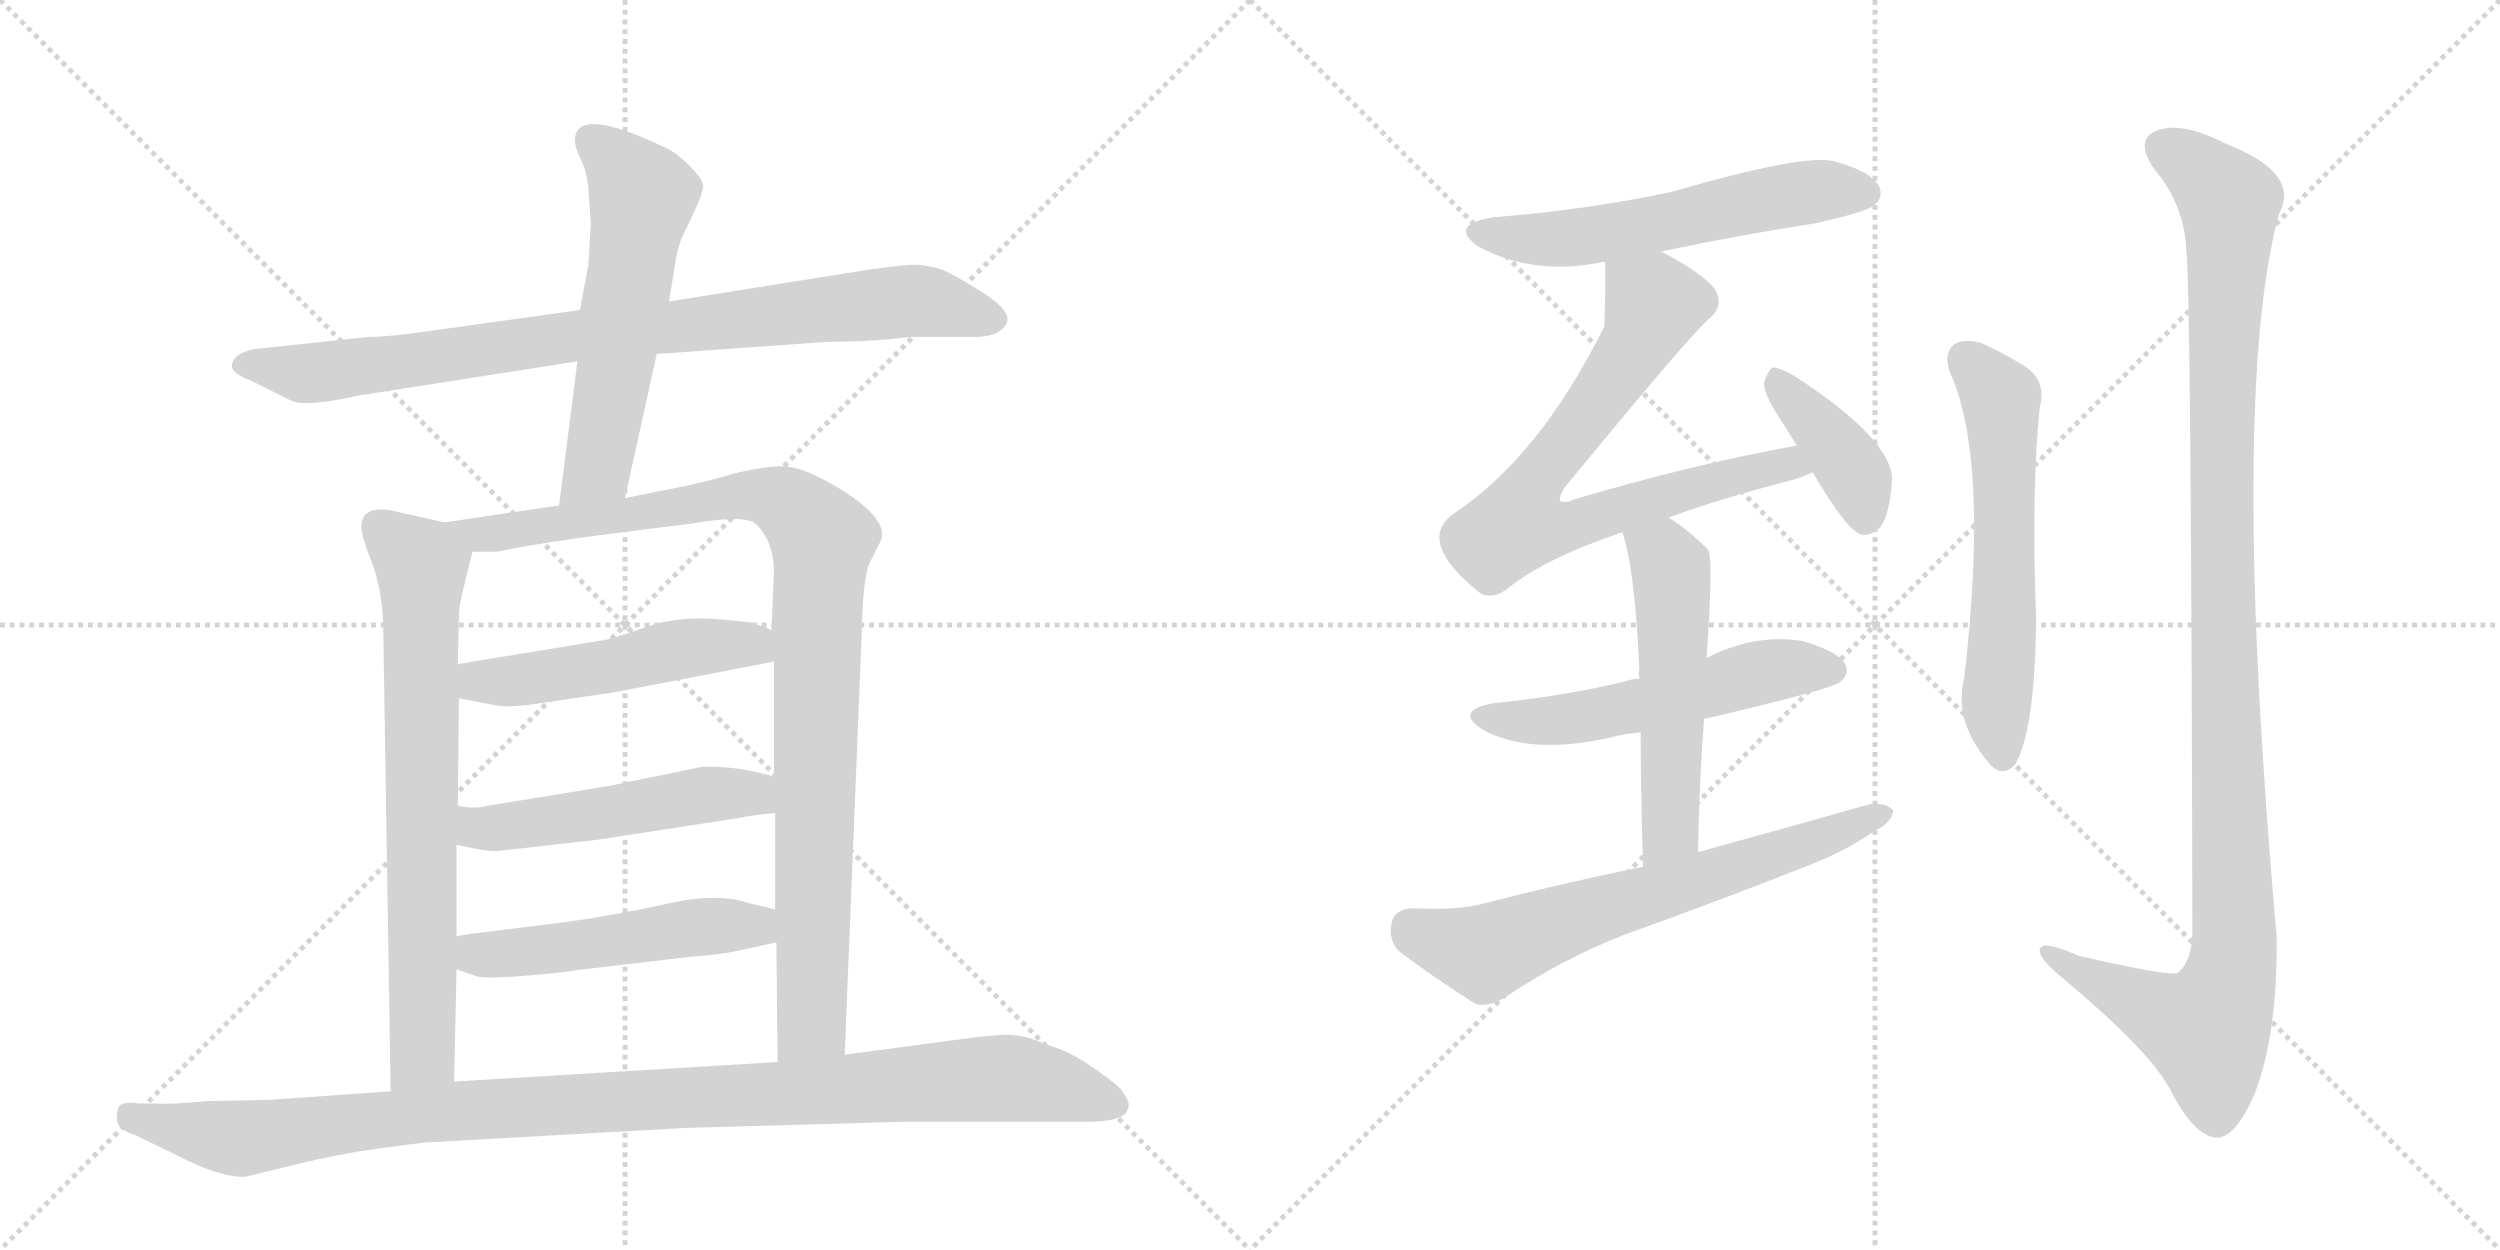 <svg version="1.1" viewBox="0 0 2048 1024" xmlns="http://www.w3.org/2000/svg">
  <g stroke="lightgray" stroke-dasharray="1,1" stroke-width="1" transform="scale(4, 4)">
    <line x1="0" y1="0" x2="256" y2="256"></line>
    <line x1="256" y1="0" x2="0" y2="256"></line>
    <line x1="128" y1="0" x2="128" y2="256"></line>
    <line x1="0" y1="128" x2="256" y2="128"></line>
    <line x1="256" y1="0" x2="512" y2="256"></line>
    <line x1="512" y1="0" x2="256" y2="256"></line>
    <line x1="384" y1="0" x2="384" y2="256"></line>
    <line x1="256" y1="128" x2="512" y2="128"></line>
  </g>
<g transform="scale(1, -1) translate(0, -850)">
   <style type="text/css">
    @keyframes keyframes0 {
      from {
       stroke: black;
       stroke-dashoffset: 879;
       stroke-width: 128;
       }
       74% {
       animation-timing-function: step-end;
       stroke: black;
       stroke-dashoffset: 0;
       stroke-width: 128;
       }
       to {
       stroke: black;
       stroke-width: 1024;
       }
       }
       #make-me-a-hanzi-animation-0 {
         animation: keyframes0 0.965s both;
         animation-delay: 0s;
         animation-timing-function: linear;
       }
    @keyframes keyframes1 {
      from {
       stroke: black;
       stroke-dashoffset: 580;
       stroke-width: 128;
       }
       65% {
       animation-timing-function: step-end;
       stroke: black;
       stroke-dashoffset: 0;
       stroke-width: 128;
       }
       to {
       stroke: black;
       stroke-width: 1024;
       }
       }
       #make-me-a-hanzi-animation-1 {
         animation: keyframes1 0.722s both;
         animation-delay: 0.965s;
         animation-timing-function: linear;
       }
    @keyframes keyframes2 {
      from {
       stroke: black;
       stroke-dashoffset: 732;
       stroke-width: 128;
       }
       70% {
       animation-timing-function: step-end;
       stroke: black;
       stroke-dashoffset: 0;
       stroke-width: 128;
       }
       to {
       stroke: black;
       stroke-width: 1024;
       }
       }
       #make-me-a-hanzi-animation-2 {
         animation: keyframes2 0.846s both;
         animation-delay: 1.687s;
         animation-timing-function: linear;
       }
    @keyframes keyframes3 {
      from {
       stroke: black;
       stroke-dashoffset: 1004;
       stroke-width: 128;
       }
       77% {
       animation-timing-function: step-end;
       stroke: black;
       stroke-dashoffset: 0;
       stroke-width: 128;
       }
       to {
       stroke: black;
       stroke-width: 1024;
       }
       }
       #make-me-a-hanzi-animation-3 {
         animation: keyframes3 1.067s both;
         animation-delay: 2.533s;
         animation-timing-function: linear;
       }
    @keyframes keyframes4 {
      from {
       stroke: black;
       stroke-dashoffset: 505;
       stroke-width: 128;
       }
       62% {
       animation-timing-function: step-end;
       stroke: black;
       stroke-dashoffset: 0;
       stroke-width: 128;
       }
       to {
       stroke: black;
       stroke-width: 1024;
       }
       }
       #make-me-a-hanzi-animation-4 {
         animation: keyframes4 0.661s both;
         animation-delay: 3.6s;
         animation-timing-function: linear;
       }
    @keyframes keyframes5 {
      from {
       stroke: black;
       stroke-dashoffset: 511;
       stroke-width: 128;
       }
       62% {
       animation-timing-function: step-end;
       stroke: black;
       stroke-dashoffset: 0;
       stroke-width: 128;
       }
       to {
       stroke: black;
       stroke-width: 1024;
       }
       }
       #make-me-a-hanzi-animation-5 {
         animation: keyframes5 0.666s both;
         animation-delay: 4.261s;
         animation-timing-function: linear;
       }
    @keyframes keyframes6 {
      from {
       stroke: black;
       stroke-dashoffset: 510;
       stroke-width: 128;
       }
       62% {
       animation-timing-function: step-end;
       stroke: black;
       stroke-dashoffset: 0;
       stroke-width: 128;
       }
       to {
       stroke: black;
       stroke-width: 1024;
       }
       }
       #make-me-a-hanzi-animation-6 {
         animation: keyframes6 0.665s both;
         animation-delay: 4.927s;
         animation-timing-function: linear;
       }
    @keyframes keyframes7 {
      from {
       stroke: black;
       stroke-dashoffset: 1073;
       stroke-width: 128;
       }
       78% {
       animation-timing-function: step-end;
       stroke: black;
       stroke-dashoffset: 0;
       stroke-width: 128;
       }
       to {
       stroke: black;
       stroke-width: 1024;
       }
       }
       #make-me-a-hanzi-animation-7 {
         animation: keyframes7 1.123s both;
         animation-delay: 5.592s;
         animation-timing-function: linear;
       }
    @keyframes keyframes8 {
      from {
       stroke: black;
       stroke-dashoffset: 574;
       stroke-width: 128;
       }
       65% {
       animation-timing-function: step-end;
       stroke: black;
       stroke-dashoffset: 0;
       stroke-width: 128;
       }
       to {
       stroke: black;
       stroke-width: 1024;
       }
       }
       #make-me-a-hanzi-animation-8 {
         animation: keyframes8 0.717s both;
         animation-delay: 6.715s;
         animation-timing-function: linear;
       }
    @keyframes keyframes9 {
      from {
       stroke: black;
       stroke-dashoffset: 750;
       stroke-width: 128;
       }
       71% {
       animation-timing-function: step-end;
       stroke: black;
       stroke-dashoffset: 0;
       stroke-width: 128;
       }
       to {
       stroke: black;
       stroke-width: 1024;
       }
       }
       #make-me-a-hanzi-animation-9 {
         animation: keyframes9 0.86s both;
         animation-delay: 7.432s;
         animation-timing-function: linear;
       }
    @keyframes keyframes10 {
      from {
       stroke: black;
       stroke-dashoffset: 398;
       stroke-width: 128;
       }
       56% {
       animation-timing-function: step-end;
       stroke: black;
       stroke-dashoffset: 0;
       stroke-width: 128;
       }
       to {
       stroke: black;
       stroke-width: 1024;
       }
       }
       #make-me-a-hanzi-animation-10 {
         animation: keyframes10 0.574s both;
         animation-delay: 8.293s;
         animation-timing-function: linear;
       }
    @keyframes keyframes11 {
      from {
       stroke: black;
       stroke-dashoffset: 545;
       stroke-width: 128;
       }
       64% {
       animation-timing-function: step-end;
       stroke: black;
       stroke-dashoffset: 0;
       stroke-width: 128;
       }
       to {
       stroke: black;
       stroke-width: 1024;
       }
       }
       #make-me-a-hanzi-animation-11 {
         animation: keyframes11 0.694s both;
         animation-delay: 8.867s;
         animation-timing-function: linear;
       }
    @keyframes keyframes12 {
      from {
       stroke: black;
       stroke-dashoffset: 539;
       stroke-width: 128;
       }
       64% {
       animation-timing-function: step-end;
       stroke: black;
       stroke-dashoffset: 0;
       stroke-width: 128;
       }
       to {
       stroke: black;
       stroke-width: 1024;
       }
       }
       #make-me-a-hanzi-animation-12 {
         animation: keyframes12 0.689s both;
         animation-delay: 9.56s;
         animation-timing-function: linear;
       }
    @keyframes keyframes13 {
      from {
       stroke: black;
       stroke-dashoffset: 667;
       stroke-width: 128;
       }
       68% {
       animation-timing-function: step-end;
       stroke: black;
       stroke-dashoffset: 0;
       stroke-width: 128;
       }
       to {
       stroke: black;
       stroke-width: 1024;
       }
       }
       #make-me-a-hanzi-animation-13 {
         animation: keyframes13 0.793s both;
         animation-delay: 10.249s;
         animation-timing-function: linear;
       }
    @keyframes keyframes14 {
      from {
       stroke: black;
       stroke-dashoffset: 595;
       stroke-width: 128;
       }
       66% {
       animation-timing-function: step-end;
       stroke: black;
       stroke-dashoffset: 0;
       stroke-width: 128;
       }
       to {
       stroke: black;
       stroke-width: 1024;
       }
       }
       #make-me-a-hanzi-animation-14 {
         animation: keyframes14 0.734s both;
         animation-delay: 11.042s;
         animation-timing-function: linear;
       }
    @keyframes keyframes15 {
      from {
       stroke: black;
       stroke-dashoffset: 1157;
       stroke-width: 128;
       }
       79% {
       animation-timing-function: step-end;
       stroke: black;
       stroke-dashoffset: 0;
       stroke-width: 128;
       }
       to {
       stroke: black;
       stroke-width: 1024;
       }
       }
       #make-me-a-hanzi-animation-15 {
         animation: keyframes15 1.192s both;
         animation-delay: 11.776s;
         animation-timing-function: linear;
       }
</style>
<path d="M 746 574 L 795 574 Q 819 573 825 586 Q 828 596 804 611 Q 780 626 772 629 Q 764 632 752 633 Q 741 634 692 626 L 548 603 L 475 596 L 360 580 Q 320 574 302 574 L 208 564 Q 190 560 190 550 Q 190 544 206 538 L 238 522 Q 249 516 294 526 L 473 554 L 538 560 L 678 570 Q 714 570 746 574 Z" fill="lightgray"></path> 
<path d="M 548 603 L 553 633 Q 554 643 558 654 L 568 675 Q 576 692 576 698 Q 576 703 564 715 Q 553 726 543 730 Q 471 764 471 735 Q 471 729 476 719 Q 481 709 482 695 L 484 667 L 482 633 L 475 596 L 473 554 L 458 436 C 454 406 506 413 512 442 L 538 560 L 548 603 Z" fill="lightgray"></path> 
<path d="M 364 422 L 320 432 Q 296 436 296 418 Q 296 411 305 388 Q 314 364 314 332 L 320 -44 C 320 -74 371 -66 372 -36 L 374 56 L 374 83 L 374 158 L 375 190 L 376 278 L 375 306 L 376 346 Q 376 353 379 365 L 387 398 C 391 416 391 416 364 422 Z" fill="lightgray"></path> 
<path d="M 458 436 L 364 422 C 334 418 357 397 387 398 L 407 398 Q 440 405 502 413 L 566 421 Q 612 429 620 420 Q 634 405 634 382 L 632 334 L 634 308 L 634 214 L 635 184 L 635 105 L 636 78 L 637 -20 C 637 -50 691 -44 692 -14 L 706 334 Q 707 382 714 392 L 720 404 Q 732 422 689 449 Q 658 468 641 468 Q 625 468 601 462 Q 577 455 562 452 L 512 442 L 458 436 Z" fill="lightgray"></path> 
<path d="M 376 278 L 407 272 Q 418 270 443 274 L 504 283 L 634 308 C 663 314 660 323 632 334 L 616 340 L 597 342 Q 560 346 534 338 Q 509 329 497 326 L 375 306 C 345 301 347 284 376 278 Z" fill="lightgray"></path> 
<path d="M 409 153 L 489 162 L 606 180 Q 614 182 635 184 C 665 187 663 207 634 214 L 613 219 Q 597 222 576 222 L 498 206 L 400 190 Q 388 187 375 190 C 345 195 345 164 374 158 L 388 155 Q 403 152 409 153 Z" fill="lightgray"></path> 
<path d="M 374 56 L 391 50 Q 400 48 434 51 Q 469 54 470 55 L 564 66 Q 591 68 604 71 L 636 78 C 665 84 664 98 635 105 L 614 110 Q 588 119 548 110 Q 508 101 466 95 L 394 86 Q 384 85 374 83 C 344 78 346 66 374 56 Z" fill="lightgray"></path> 
<path d="M 320 -44 L 221 -51 L 170 -52 Q 136 -55 132 -54 L 114 -54 Q 100 -52 97 -57 Q 95 -65 96 -68 Q 96 -75 111 -80 L 142 -95 Q 180 -115 201 -114 L 242 -104 Q 279 -95 309 -91 L 347 -86 L 562 -74 L 738 -69 L 890 -69 Q 922 -69 924 -58 Q 927 -54 918 -42 Q 911 -35 893 -23 Q 876 -11 858 -6 Q 842 1 831 2 Q 820 3 797 0 L 692 -14 L 637 -20 L 372 -36 L 320 -44 Z" fill="lightgray"></path> 
<path d="M 1361 644 Q 1422 657 1487 667 Q 1527 676 1534 681 Q 1544 688 1539 698 Q 1532 710 1502 718 Q 1477 724 1370 693 Q 1300 678 1223 672 Q 1186 666 1211 648 Q 1256 624 1311 635 Q 1312 636 1315 635 L 1361 644 Z" fill="lightgray"></path> 
<path d="M 1367 426 Q 1407 441 1469 457 Q 1478 460 1485 463 C 1513 473 1501 491 1472 485 Q 1384 469 1290 441 Q 1281 437 1278 440 Q 1277 443 1282 451 Q 1379 569 1399 588 Q 1412 598 1406 611 Q 1400 623 1361 644 C 1335 659 1315 665 1315 635 Q 1315 587 1314 582 Q 1260 474 1189 428 Q 1162 406 1209 367 Q 1219 357 1234 367 Q 1264 392 1329 414 L 1367 426 Z" fill="lightgray"></path> 
<path d="M 1485 463 Q 1513 415 1525 412 Q 1534 411 1541 419 Q 1548 429 1550 457 Q 1550 490 1470 542 Q 1458 549 1452 549 Q 1448 546 1445 536 Q 1445 526 1462 501 Q 1466 494 1472 485 L 1485 463 Z" fill="lightgray"></path> 
<path d="M 1396 261 Q 1499 285 1507 291 Q 1516 298 1511 307 Q 1504 317 1476 325 Q 1437 331 1398 311 L 1343 294 Q 1337 294 1332 292 Q 1283 280 1224 274 Q 1190 268 1215 252 Q 1254 231 1320 246 Q 1330 249 1344 250 L 1396 261 Z" fill="lightgray"></path> 
<path d="M 1391 152 Q 1392 210 1396 261 L 1398 311 Q 1404 395 1399 400 Q 1383 416 1367 426 C 1342 443 1320 443 1329 414 Q 1339 386 1343 302 Q 1342 299 1343 294 L 1344 250 Q 1344 205 1346 140 C 1347 110 1390 122 1391 152 Z" fill="lightgray"></path> 
<path d="M 1346 140 Q 1282 127 1216 110 Q 1194 104 1157 106 Q 1142 105 1140 94 Q 1137 79 1147 70 Q 1172 51 1208 28 Q 1218 24 1233 33 Q 1279 64 1330 84 Q 1408 112 1484 142 Q 1514 154 1535 169 Q 1550 176 1551 186 Q 1545 193 1531 191 Q 1464 172 1391 152 L 1346 140 Z" fill="lightgray"></path> 
<path d="M 1597 546 Q 1630 474 1609 294 Q 1600 258 1631 223 Q 1641 213 1651 224 Q 1667 252 1668 342 Q 1664 450 1671 517 Q 1677 539 1657 551 Q 1641 561 1623 569 Q 1610 573 1601 568 Q 1592 561 1597 546 Z" fill="lightgray"></path> 
<path d="M 1791 646 Q 1795 612 1796 84 Q 1795 62 1784 53 Q 1777 50 1703 67 Q 1669 82 1671 70 Q 1672 63 1693 46 Q 1762 -12 1778 -43 Q 1797 -80 1815 -82 Q 1831 -83 1847 -46 Q 1866 3 1865 83 Q 1826 525 1867 675 Q 1885 708 1824 732 Q 1787 751 1767 743 Q 1748 736 1765 711 Q 1789 683 1791 646 Z" fill="lightgray"></path> 
      <clipPath id="make-me-a-hanzi-clip-0">
      <path d="M 746 574 L 795 574 Q 819 573 825 586 Q 828 596 804 611 Q 780 626 772 629 Q 764 632 752 633 Q 741 634 692 626 L 548 603 L 475 596 L 360 580 Q 320 574 302 574 L 208 564 Q 190 560 190 550 Q 190 544 206 538 L 238 522 Q 249 516 294 526 L 473 554 L 538 560 L 678 570 Q 714 570 746 574 Z" fill="lightgray"></path>
      </clipPath>
      <path clip-path="url(#make-me-a-hanzi-clip-0)" d="M 198 551 L 263 545 L 484 577 L 748 604 L 815 588 " fill="none" id="make-me-a-hanzi-animation-0" stroke-dasharray="751 1502" stroke-linecap="round"></path>

      <clipPath id="make-me-a-hanzi-clip-1">
      <path d="M 548 603 L 553 633 Q 554 643 558 654 L 568 675 Q 576 692 576 698 Q 576 703 564 715 Q 553 726 543 730 Q 471 764 471 735 Q 471 729 476 719 Q 481 709 482 695 L 484 667 L 482 633 L 475 596 L 473 554 L 458 436 C 454 406 506 413 512 442 L 538 560 L 548 603 Z" fill="lightgray"></path>
      </clipPath>
      <path clip-path="url(#make-me-a-hanzi-clip-1)" d="M 483 736 L 517 705 L 526 688 L 489 466 L 464 443 " fill="none" id="make-me-a-hanzi-animation-1" stroke-dasharray="452 904" stroke-linecap="round"></path>

      <clipPath id="make-me-a-hanzi-clip-2">
      <path d="M 364 422 L 320 432 Q 296 436 296 418 Q 296 411 305 388 Q 314 364 314 332 L 320 -44 C 320 -74 371 -66 372 -36 L 374 56 L 374 83 L 374 158 L 375 190 L 376 278 L 375 306 L 376 346 Q 376 353 379 365 L 387 398 C 391 416 391 416 364 422 Z" fill="lightgray"></path>
      </clipPath>
      <path clip-path="url(#make-me-a-hanzi-clip-2)" d="M 312 418 L 345 387 L 347 3 L 346 -13 L 325 -36 " fill="none" id="make-me-a-hanzi-animation-2" stroke-dasharray="604 1208" stroke-linecap="round"></path>

      <clipPath id="make-me-a-hanzi-clip-3">
      <path d="M 458 436 L 364 422 C 334 418 357 397 387 398 L 407 398 Q 440 405 502 413 L 566 421 Q 612 429 620 420 Q 634 405 634 382 L 632 334 L 634 308 L 634 214 L 635 184 L 635 105 L 636 78 L 637 -20 C 637 -50 691 -44 692 -14 L 706 334 Q 707 382 714 392 L 720 404 Q 732 422 689 449 Q 658 468 641 468 Q 625 468 601 462 Q 577 455 562 452 L 512 442 L 458 436 Z" fill="lightgray"></path>
      </clipPath>
      <path clip-path="url(#make-me-a-hanzi-clip-3)" d="M 372 422 L 393 412 L 409 413 L 613 445 L 647 436 L 674 405 L 665 12 L 643 -13 " fill="none" id="make-me-a-hanzi-animation-3" stroke-dasharray="876 1752" stroke-linecap="round"></path>

      <clipPath id="make-me-a-hanzi-clip-4">
      <path d="M 376 278 L 407 272 Q 418 270 443 274 L 504 283 L 634 308 C 663 314 660 323 632 334 L 616 340 L 597 342 Q 560 346 534 338 Q 509 329 497 326 L 375 306 C 345 301 347 284 376 278 Z" fill="lightgray"></path>
      </clipPath>
      <path clip-path="url(#make-me-a-hanzi-clip-4)" d="M 384 299 L 392 292 L 421 292 L 587 322 L 614 322 L 625 314 " fill="none" id="make-me-a-hanzi-animation-4" stroke-dasharray="377 754" stroke-linecap="round"></path>

      <clipPath id="make-me-a-hanzi-clip-5">
      <path d="M 409 153 L 489 162 L 606 180 Q 614 182 635 184 C 665 187 663 207 634 214 L 613 219 Q 597 222 576 222 L 498 206 L 400 190 Q 388 187 375 190 C 345 195 345 164 374 158 L 388 155 Q 403 152 409 153 Z" fill="lightgray"></path>
      </clipPath>
      <path clip-path="url(#make-me-a-hanzi-clip-5)" d="M 381 184 L 388 174 L 414 172 L 573 199 L 614 200 L 625 191 " fill="none" id="make-me-a-hanzi-animation-5" stroke-dasharray="383 766" stroke-linecap="round"></path>

      <clipPath id="make-me-a-hanzi-clip-6">
      <path d="M 374 56 L 391 50 Q 400 48 434 51 Q 469 54 470 55 L 564 66 Q 591 68 604 71 L 636 78 C 665 84 664 98 635 105 L 614 110 Q 588 119 548 110 Q 508 101 466 95 L 394 86 Q 384 85 374 83 C 344 78 346 66 374 56 Z" fill="lightgray"></path>
      </clipPath>
      <path clip-path="url(#make-me-a-hanzi-clip-6)" d="M 380 76 L 397 68 L 423 69 L 594 92 L 615 92 L 629 84 " fill="none" id="make-me-a-hanzi-animation-6" stroke-dasharray="382 764" stroke-linecap="round"></path>

      <clipPath id="make-me-a-hanzi-clip-7">
      <path d="M 320 -44 L 221 -51 L 170 -52 Q 136 -55 132 -54 L 114 -54 Q 100 -52 97 -57 Q 95 -65 96 -68 Q 96 -75 111 -80 L 142 -95 Q 180 -115 201 -114 L 242 -104 Q 279 -95 309 -91 L 347 -86 L 562 -74 L 738 -69 L 890 -69 Q 922 -69 924 -58 Q 927 -54 918 -42 Q 911 -35 893 -23 Q 876 -11 858 -6 Q 842 1 831 2 Q 820 3 797 0 L 692 -14 L 637 -20 L 372 -36 L 320 -44 Z" fill="lightgray"></path>
      </clipPath>
      <path clip-path="url(#make-me-a-hanzi-clip-7)" d="M 104 -63 L 197 -83 L 381 -59 L 819 -33 L 863 -39 L 914 -55 " fill="none" id="make-me-a-hanzi-animation-7" stroke-dasharray="945 1890" stroke-linecap="round"></path>

      <clipPath id="make-me-a-hanzi-clip-8">
      <path d="M 1361 644 Q 1422 657 1487 667 Q 1527 676 1534 681 Q 1544 688 1539 698 Q 1532 710 1502 718 Q 1477 724 1370 693 Q 1300 678 1223 672 Q 1186 666 1211 648 Q 1256 624 1311 635 Q 1312 636 1315 635 L 1361 644 Z" fill="lightgray"></path>
      </clipPath>
      <path clip-path="url(#make-me-a-hanzi-clip-8)" d="M 1215 661 L 1236 655 L 1300 656 L 1484 693 L 1528 692 " fill="none" id="make-me-a-hanzi-animation-8" stroke-dasharray="446 892" stroke-linecap="round"></path>

      <clipPath id="make-me-a-hanzi-clip-9">
      <path d="M 1367 426 Q 1407 441 1469 457 Q 1478 460 1485 463 C 1513 473 1501 491 1472 485 Q 1384 469 1290 441 Q 1281 437 1278 440 Q 1277 443 1282 451 Q 1379 569 1399 588 Q 1412 598 1406 611 Q 1400 623 1361 644 C 1335 659 1315 665 1315 635 Q 1315 587 1314 582 Q 1260 474 1189 428 Q 1162 406 1209 367 Q 1219 357 1234 367 Q 1264 392 1329 414 L 1367 426 Z" fill="lightgray"></path>
      </clipPath>
      <path clip-path="url(#make-me-a-hanzi-clip-9)" d="M 1325 624 L 1355 601 L 1348 582 L 1302 510 L 1262 464 L 1244 420 L 1279 417 L 1452 468 L 1479 467 " fill="none" id="make-me-a-hanzi-animation-9" stroke-dasharray="622 1244" stroke-linecap="round"></path>

      <clipPath id="make-me-a-hanzi-clip-10">
      <path d="M 1485 463 Q 1513 415 1525 412 Q 1534 411 1541 419 Q 1548 429 1550 457 Q 1550 490 1470 542 Q 1458 549 1452 549 Q 1448 546 1445 536 Q 1445 526 1462 501 Q 1466 494 1472 485 L 1485 463 Z" fill="lightgray"></path>
      </clipPath>
      <path clip-path="url(#make-me-a-hanzi-clip-10)" d="M 1454 540 L 1518 464 L 1528 423 " fill="none" id="make-me-a-hanzi-animation-10" stroke-dasharray="270 540" stroke-linecap="round"></path>

      <clipPath id="make-me-a-hanzi-clip-11">
      <path d="M 1396 261 Q 1499 285 1507 291 Q 1516 298 1511 307 Q 1504 317 1476 325 Q 1437 331 1398 311 L 1343 294 Q 1337 294 1332 292 Q 1283 280 1224 274 Q 1190 268 1215 252 Q 1254 231 1320 246 Q 1330 249 1344 250 L 1396 261 Z" fill="lightgray"></path>
      </clipPath>
      <path clip-path="url(#make-me-a-hanzi-clip-11)" d="M 1217 264 L 1276 259 L 1442 299 L 1501 301 " fill="none" id="make-me-a-hanzi-animation-11" stroke-dasharray="417 834" stroke-linecap="round"></path>

      <clipPath id="make-me-a-hanzi-clip-12">
      <path d="M 1391 152 Q 1392 210 1396 261 L 1398 311 Q 1404 395 1399 400 Q 1383 416 1367 426 C 1342 443 1320 443 1329 414 Q 1339 386 1343 302 Q 1342 299 1343 294 L 1344 250 Q 1344 205 1346 140 C 1347 110 1390 122 1391 152 Z" fill="lightgray"></path>
      </clipPath>
      <path clip-path="url(#make-me-a-hanzi-clip-12)" d="M 1337 412 L 1365 392 L 1370 368 L 1369 177 L 1352 149 " fill="none" id="make-me-a-hanzi-animation-12" stroke-dasharray="411 822" stroke-linecap="round"></path>

      <clipPath id="make-me-a-hanzi-clip-13">
      <path d="M 1346 140 Q 1282 127 1216 110 Q 1194 104 1157 106 Q 1142 105 1140 94 Q 1137 79 1147 70 Q 1172 51 1208 28 Q 1218 24 1233 33 Q 1279 64 1330 84 Q 1408 112 1484 142 Q 1514 154 1535 169 Q 1550 176 1551 186 Q 1545 193 1531 191 Q 1464 172 1391 152 L 1346 140 Z" fill="lightgray"></path>
      </clipPath>
      <path clip-path="url(#make-me-a-hanzi-clip-13)" d="M 1155 90 L 1217 70 L 1544 184 " fill="none" id="make-me-a-hanzi-animation-13" stroke-dasharray="539 1078" stroke-linecap="round"></path>

      <clipPath id="make-me-a-hanzi-clip-14">
      <path d="M 1597 546 Q 1630 474 1609 294 Q 1600 258 1631 223 Q 1641 213 1651 224 Q 1667 252 1668 342 Q 1664 450 1671 517 Q 1677 539 1657 551 Q 1641 561 1623 569 Q 1610 573 1601 568 Q 1592 561 1597 546 Z" fill="lightgray"></path>
      </clipPath>
      <path clip-path="url(#make-me-a-hanzi-clip-14)" d="M 1610 557 L 1639 524 L 1640 514 L 1642 351 L 1635 275 L 1641 230 " fill="none" id="make-me-a-hanzi-animation-14" stroke-dasharray="467 934" stroke-linecap="round"></path>

      <clipPath id="make-me-a-hanzi-clip-15">
      <path d="M 1791 646 Q 1795 612 1796 84 Q 1795 62 1784 53 Q 1777 50 1703 67 Q 1669 82 1671 70 Q 1672 63 1693 46 Q 1762 -12 1778 -43 Q 1797 -80 1815 -82 Q 1831 -83 1847 -46 Q 1866 3 1865 83 Q 1826 525 1867 675 Q 1885 708 1824 732 Q 1787 751 1767 743 Q 1748 736 1765 711 Q 1789 683 1791 646 Z" fill="lightgray"></path>
      </clipPath>
      <path clip-path="url(#make-me-a-hanzi-clip-15)" d="M 1770 730 L 1792 718 L 1826 685 L 1820 350 L 1829 58 L 1808 6 L 1765 22 L 1678 70 " fill="none" id="make-me-a-hanzi-animation-15" stroke-dasharray="1029 2058" stroke-linecap="round"></path>

</g>
</svg>
